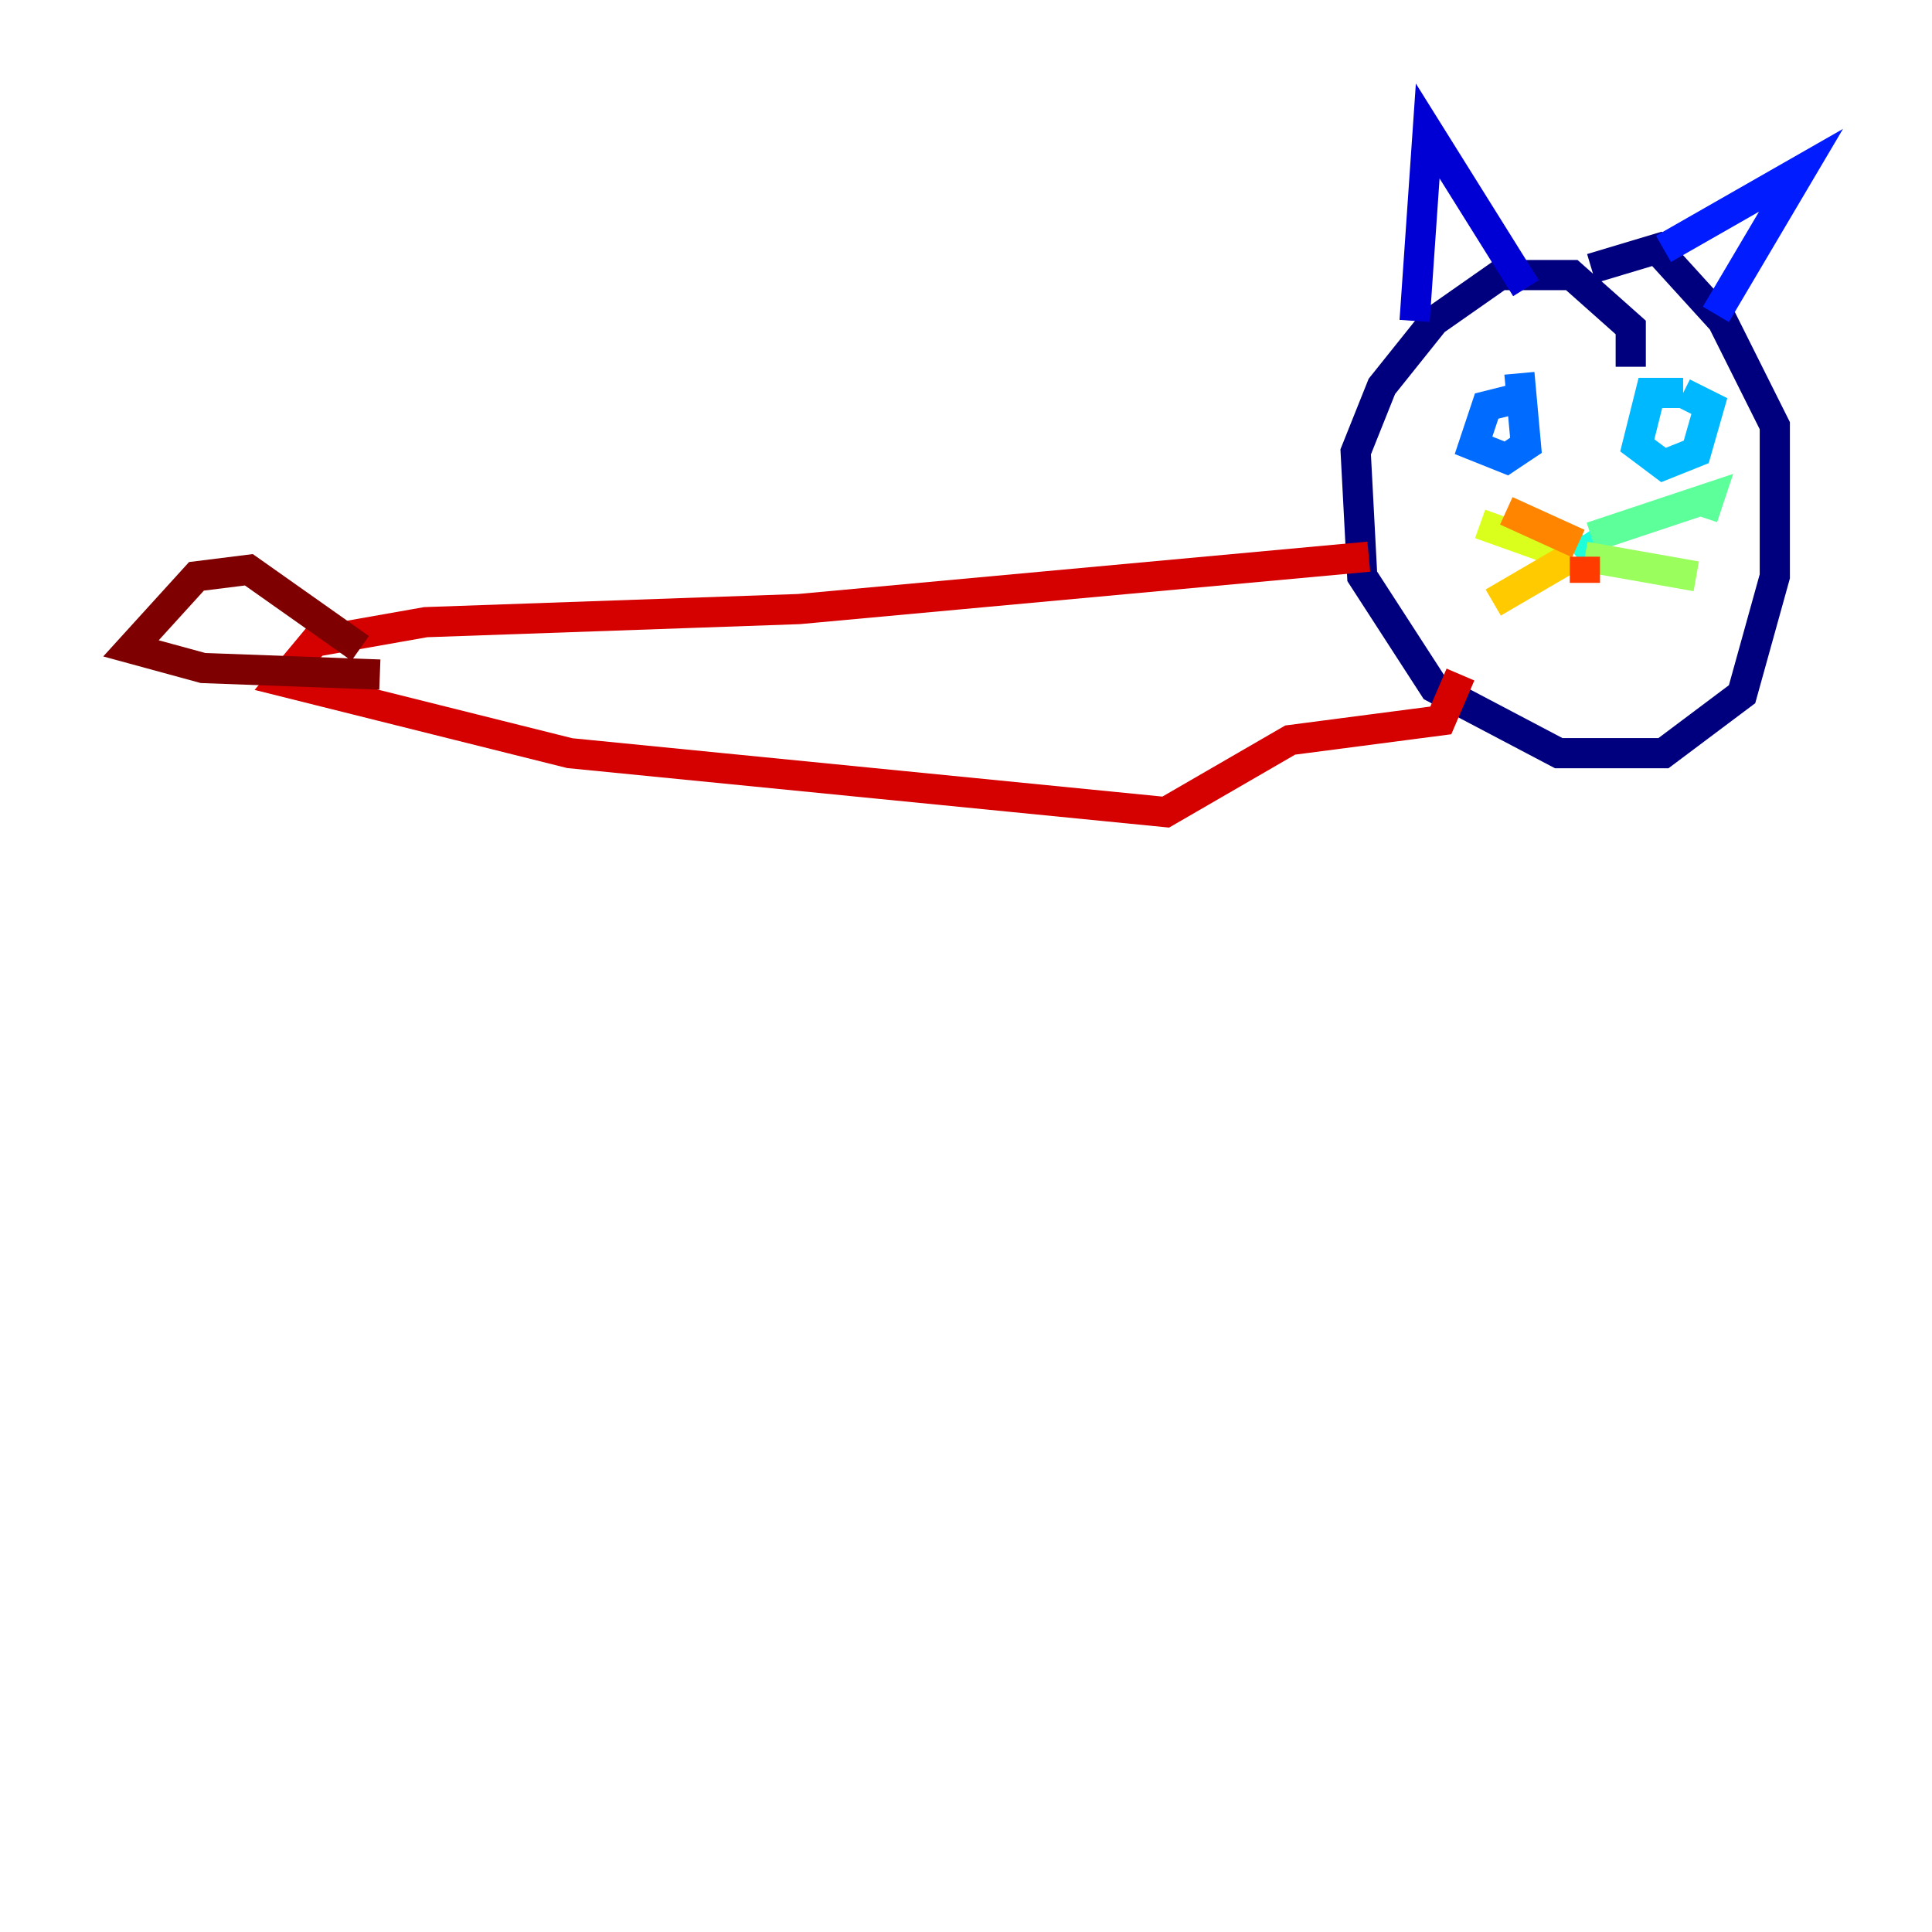 <?xml version="1.0" encoding="utf-8" ?>
<svg baseProfile="tiny" height="128" version="1.2" viewBox="0,0,128,128" width="128" xmlns="http://www.w3.org/2000/svg" xmlns:ev="http://www.w3.org/2001/xml-events" xmlns:xlink="http://www.w3.org/1999/xlink"><defs /><polyline fill="none" points="108.041,24.298 108.041,21.695 104.136,18.224 99.363,18.224 95.024,21.261 91.552,25.6 89.817,29.939 90.251,38.183 95.024,45.559 103.268,49.898 110.21,49.898 115.417,45.993 117.586,38.183 117.586,28.203 114.115,21.261 109.776,16.488 105.437,17.79" stroke="#00007f" stroke-width="2" /><polyline fill="none" points="93.722,21.261 94.59,8.678 101.098,19.091" stroke="#0000d5" stroke-width="2" /><polyline fill="none" points="110.21,16.488 119.322,11.281 113.681,20.827" stroke="#001cff" stroke-width="2" /><polyline fill="none" points="100.231,26.468 98.495,26.902 97.627,29.505 99.797,30.373 101.098,29.505 100.664,24.732" stroke="#006cff" stroke-width="2" /><polyline fill="none" points="111.512,26.034 109.342,26.034 108.475,29.505 110.21,30.807 112.38,29.939 113.248,26.902 111.512,26.034" stroke="#00b8ff" stroke-width="2" /><polyline fill="none" points="105.871,36.014 104.57,36.881 105.437,36.014" stroke="#1cffda" stroke-width="2" /><polyline fill="none" points="105.437,35.58 113.248,32.976 112.814,34.278" stroke="#5cff9a" stroke-width="2" /><polyline fill="none" points="105.003,36.881 112.38,38.183" stroke="#9aff5c" stroke-width="2" /><polyline fill="none" points="104.136,36.881 98.061,34.712" stroke="#daff1c" stroke-width="2" /><polyline fill="none" points="104.136,36.881 98.929,39.919" stroke="#ffcb00" stroke-width="2" /><polyline fill="none" points="104.57,36.014 99.797,33.844" stroke="#ff8500" stroke-width="2" /><polyline fill="none" points="105.003,36.881 105.003,38.617" stroke="#ff3b00" stroke-width="2" /><polyline fill="none" points="90.685,36.881 52.936,40.352 28.203,41.22 20.827,42.522 18.658,45.125 37.749,49.898 77.234,53.803 85.478,49.031 95.458,47.729 96.759,44.691" stroke="#d50000" stroke-width="2" /><polyline fill="none" points="23.864,42.956 16.488,37.749 13.017,38.183 8.678,42.956 13.451,44.258 25.166,44.691" stroke="#7f0000" stroke-width="2" /></svg>